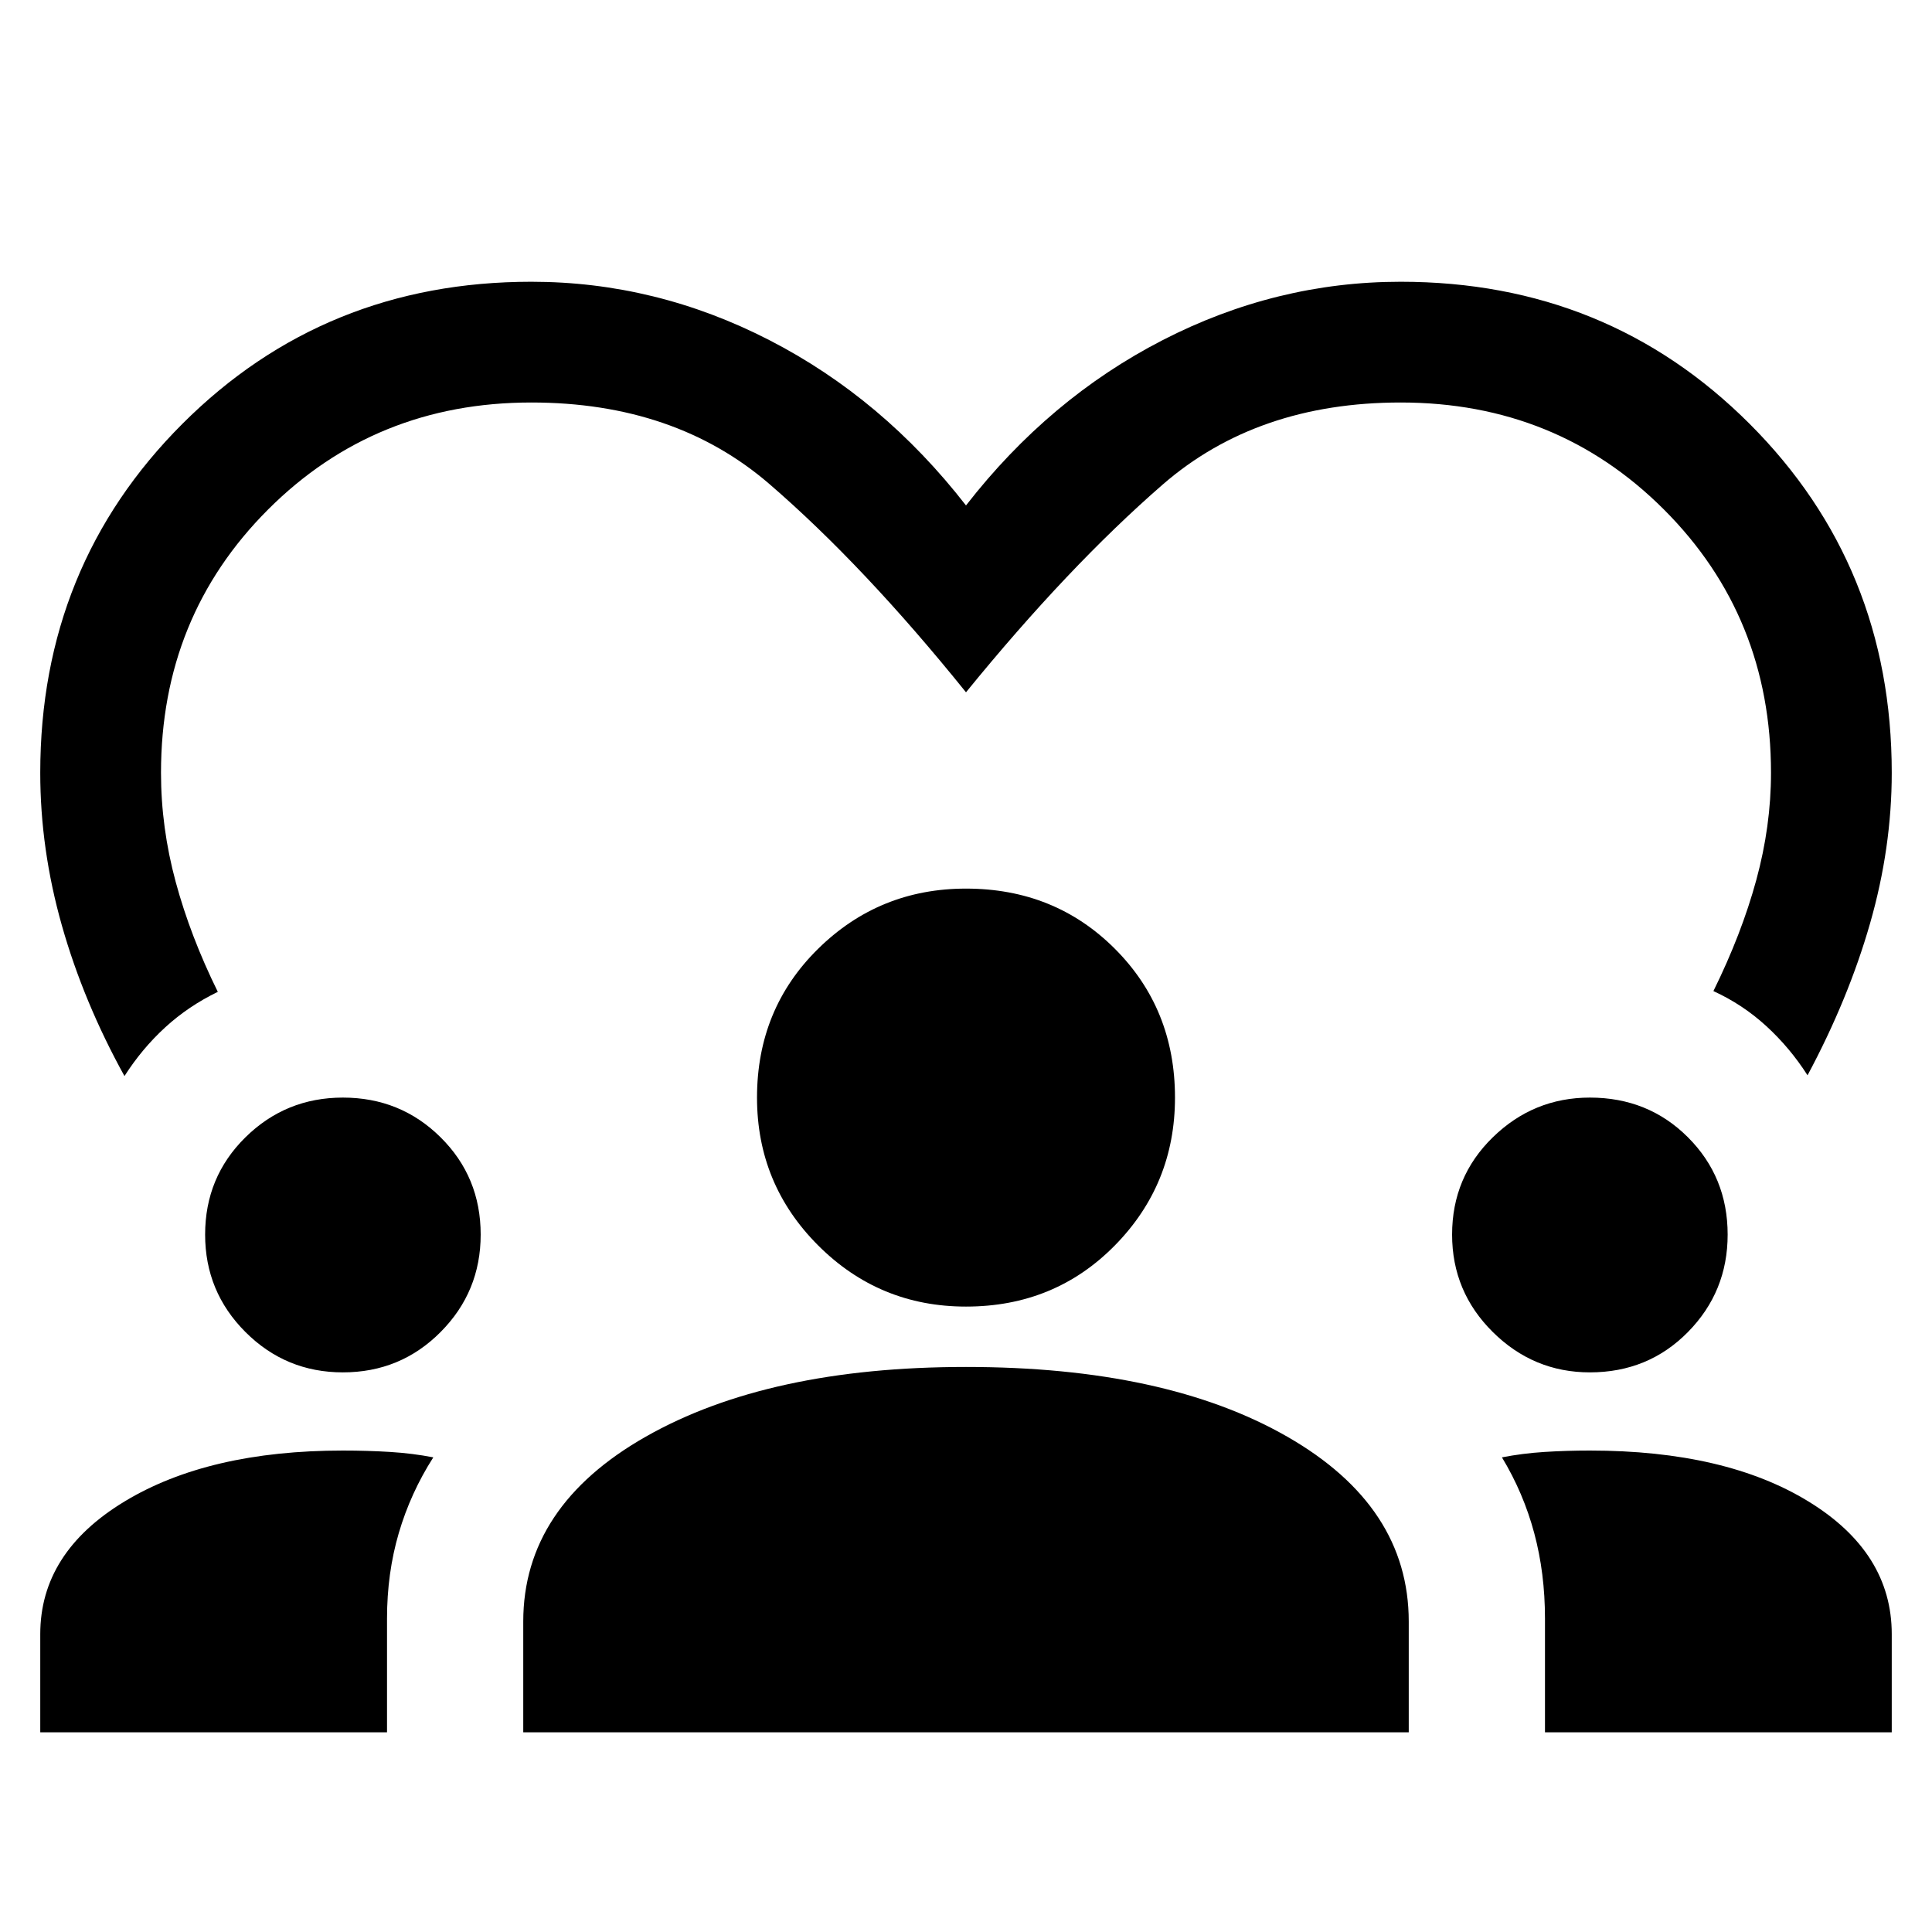 <svg xmlns="http://www.w3.org/2000/svg" height="24" viewBox="0 -960 960 960" width="24"><path d="M61.848-425.307q-20.308-36.77-31.077-74.731Q20-538 20-576q0-102.769 70.616-173.384Q161.23-819.999 264-819.999q61.846 0 118.269 29.001 56.423 29 97.731 82.154 41.308-53.154 97.731-82.154Q634.154-819.999 696-819.999q102.769 0 173.384 70.615Q939.999-678.769 939.999-576q0 37.231-10.77 74.808-10.769 37.577-31.077 75.5-8.692-13.615-20.423-24.384-11.73-10.769-26.345-17.461 14-28.385 21.308-55.193Q880-549.538 880-576q0-77.615-53.192-130.808Q773.615-760 696-760q-71.384 0-118.346 40.846Q530.693-678.308 480-616q-50.693-62.924-97.654-103.462Q335.384-760 264-760q-77.615 0-130.808 53.192Q80-653.615 80-576q0 27.231 7.308 54.231 7.308 27.001 20.923 54.617-14.614 7.076-26.153 17.653-11.538 10.577-20.23 24.192ZM20.002-99.232V-148q0-40.539 41.807-65.885 41.807-25.346 108.576-25.346 12.231 0 23.462.693 11.231.692 21.461 2.692-11.307 17.692-17.153 37.615-5.846 19.923-5.846 42.461v56.538H20.001Zm239.999 0v-54.999q0-57.308 60.923-91.923T480-280.769q99.153 0 159.576 34.615 60.423 34.615 60.423 91.923v54.999H260.001Zm507.69 0v-56.538q0-22.538-5.346-42.461t-16.038-37.615q10.231-2 21.154-2.692 10.923-.693 22.538-.693 67.385 0 108.692 25.346 41.308 25.346 41.308 65.885v48.768H767.691ZM170.385-278.077q-28.384 0-48.422-20.038-20.038-20.038-20.038-48.422 0-28.615 20.038-48.346 20.038-19.731 48.422-19.731 28.615 0 48.538 19.731t19.923 48.346q0 28.384-19.923 48.422-19.923 20.038-48.538 20.038Zm619.614 0q-27.999 0-48.23-20.038-20.23-20.038-20.23-48.422 0-28.615 20.23-48.346 20.231-19.731 48.23-19.731 29 0 48.73 19.731 19.731 19.731 19.731 48.346 0 28.384-19.731 48.422-19.73 20.038-48.73 20.038ZM480-310.769q-43.076 0-73.461-30.384-30.384-30.384-30.384-73.461 0-44.076 30.384-73.96 30.385-29.884 73.461-29.884 44.076 0 73.961 29.884 29.884 29.884 29.884 73.96 0 43.077-29.884 73.461-29.885 30.384-73.961 30.384Z"/></svg>